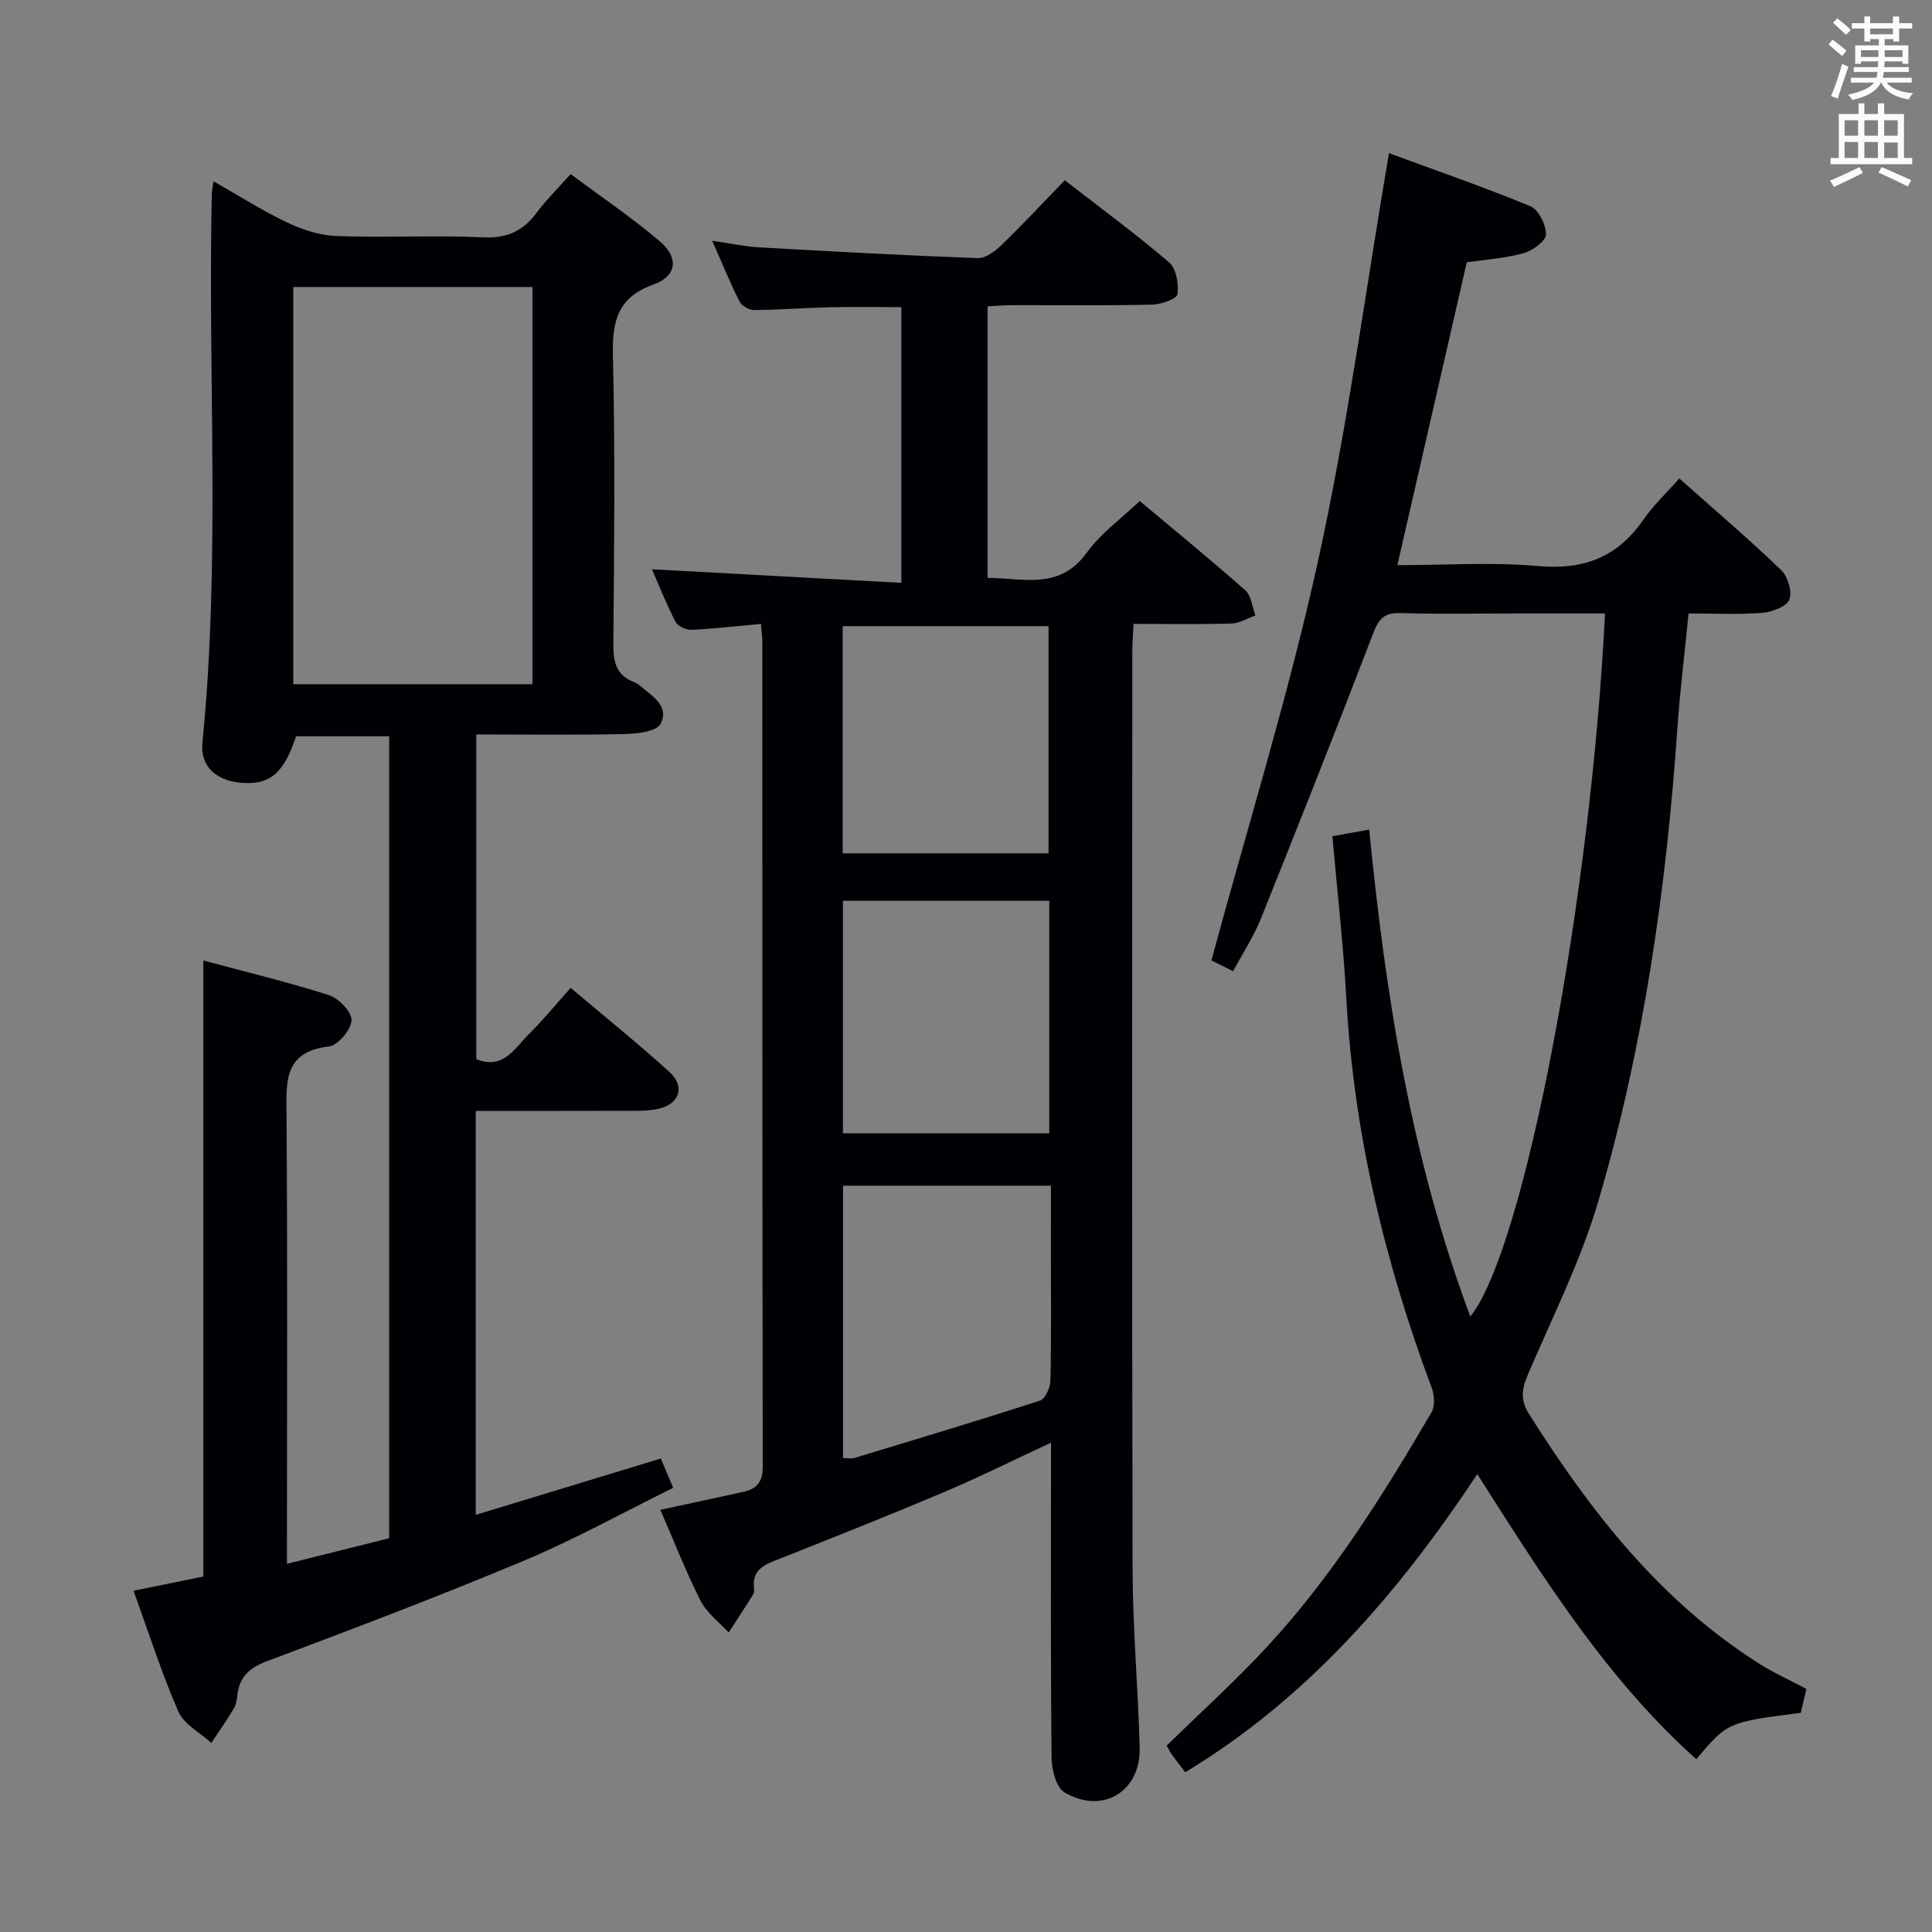 <svg enable-background="new 0 0 400 400" viewBox="0 0 400 400" xmlns="http://www.w3.org/2000/svg"><rect x="0" y="0" width="400" height="400" fill="#808080" stroke="none"/><g fill="#010105"><path d="m27.64 329.35c5.07-1.03 9.72-1.97 14.46-2.94 0-42.42 0-84.65 0-127.55 8.62 2.32 17.41 4.43 25.99 7.17 2.04.65 4.77 3.5 4.69 5.23-.08 1.94-2.82 5.18-4.69 5.4-9.37 1.1-8.83 7.3-8.77 14.2.22 28.99.09 57.99.09 86.98v5.93c7.42-1.86 14.11-3.53 21.16-5.29 0-55.21 0-110.44 0-166.04-6.38 0-12.8 0-19.27 0-2.56 7.7-5.44 10.15-11.43 9.62-5.17-.46-8.44-3.44-7.96-8.28 3.77-37.9 1.09-75.9 1.95-113.84.01-.49.14-.98.36-2.4 5.26 2.99 10.09 6.08 15.23 8.52 3.17 1.5 6.79 2.69 10.25 2.81 10.15.37 20.34-.19 30.48.27 4.89.22 8.14-1.36 10.93-5.1 1.96-2.63 4.33-4.96 7.04-8 6.34 4.73 12.67 9 18.44 13.91 3.99 3.39 3.57 7.21-1.24 8.93-7.57 2.7-8.62 7.68-8.45 14.86.47 19.82.25 39.66.09 59.48-.03 3.66.46 6.51 4.19 7.95.46.18.9.45 1.28.77 2.51 2.13 6.21 4.24 4.3 7.93-.81 1.56-4.72 2.04-7.24 2.1-10.15.23-20.31.09-30.91.09v67.23c5.62 2.26 7.92-2.25 10.84-5.13 2.96-2.92 5.59-6.16 8.7-9.63 7.4 6.26 14.13 11.65 20.49 17.45 3.29 3 2.02 6.69-2.43 7.61-2.57.53-5.29.38-7.94.39-9.81.04-19.62.02-29.77.02v83.63c12.8-3.89 25.27-7.69 38.32-11.66.61 1.44 1.41 3.35 2.55 6.07-10.32 5.09-20.33 10.65-30.82 15.05-17.61 7.38-35.47 14.16-53.35 20.87-3.6 1.35-5.55 3.18-6.04 6.84-.13.98-.24 2.06-.72 2.88-1.46 2.45-3.11 4.79-4.69 7.17-2.34-2.14-5.67-3.85-6.83-6.5-3.49-8.03-6.16-16.42-9.28-25zm33.08-269.93v82.24h49.52c0-27.56 0-54.77 0-82.24-16.58 0-32.82 0-49.52 0z"/><path d="m157.55 129.17c-5.21.48-9.82 1.02-14.44 1.23-1.09.05-2.79-.77-3.26-1.68-1.89-3.66-3.41-7.51-4.87-10.86 17.19.93 34.2 1.86 51.64 2.81 0-19.58 0-38.15 0-57.08-4.79 0-9.71-.09-14.62.02-5.32.12-10.63.54-15.95.58-1.01.01-2.51-.91-2.96-1.81-1.93-3.82-3.55-7.8-5.63-12.53 3.7.53 6.69 1.19 9.71 1.36 15.09.86 30.18 1.68 45.28 2.23 1.63.06 3.61-1.46 4.94-2.75 4.4-4.26 8.59-8.75 13.06-13.37 7.53 5.84 14.77 11.16 21.58 16.99 1.49 1.27 2.05 4.46 1.76 6.59-.13.97-3.35 2.12-5.19 2.17-9.66.22-19.33.09-29 .11-1.62 0-3.25.15-5.13.25v56.22c7.3-.03 14.85 2.67 20.55-5.25 2.85-3.97 7.06-6.96 10.95-10.67 7.16 6 14.63 12.1 21.85 18.48 1.25 1.11 1.43 3.43 2.11 5.2-1.64.59-3.27 1.63-4.92 1.68-6.63.2-13.26.08-20.33.08-.1 2.23-.25 4.01-.25 5.8-.01 63.33-.09 126.66.06 189.99.03 12.29 1.15 24.58 1.47 36.88.23 9.09-7.71 13.91-15.57 9.25-1.73-1.03-2.64-4.68-2.67-7.14-.21-19.66-.12-39.33-.12-58.99 0-1.78 0-3.56 0-6.27-7.95 3.69-15.02 7.23-22.28 10.29-11.64 4.92-23.39 9.59-35.14 14.23-2.61 1.03-4.34 2.32-4.1 5.35.04.49.12 1.1-.11 1.48-1.66 2.68-3.39 5.31-5.1 7.96-1.98-2.17-4.54-4.05-5.82-6.57-3.06-6.04-5.52-12.38-8.33-18.84 5.96-1.29 11.56-2.48 17.16-3.71 2.75-.61 4.04-2 4.04-5.19-.1-57-.07-113.99-.09-170.99-.02-.98-.16-1.95-.28-3.53zm60.04 116.32c-14.78 0-28.83 0-43.05 0v56.39c1.03 0 1.73.16 2.33-.02 12.84-3.89 25.69-7.74 38.45-11.88 1.09-.35 2.13-2.69 2.16-4.14.2-8.81.1-17.63.1-26.45.01-4.59.01-9.2.01-13.9zm-.35-58.99c-14.42 0-28.48 0-42.72 0v48.13h42.72c0-16.2 0-32.1 0-48.13zm-42.77-9.83h42.62c0-15.9 0-31.57 0-47.03-14.56 0-28.61 0-42.62 0z"/><path d="m374 349.67c-.42 1.79-.79 3.38-1.16 4.95-15.18 1.95-15.18 1.95-21.64 9.61-18.56-16.64-31.62-37.45-45.34-59.03-16.34 24.66-35.11 46.4-60.46 61.72-.9-1.17-1.82-2.34-2.71-3.54-.29-.39-.49-.83-1.14-1.96 6.99-6.86 14.39-13.52 21.1-20.82 13.36-14.52 23.77-31.19 33.7-48.14.75-1.28.66-3.53.11-5.01-9.77-26.13-16.2-52.95-17.73-80.91-.6-10.94-1.86-21.84-2.87-33.41 2.64-.47 5.12-.92 7.62-1.37 3.4 34.56 8.73 68.2 20.94 100.82 11.19-13.94 24.98-86.59 27.88-145.57-6.12 0-12.23 0-18.33 0-8 0-16 .16-23.99-.08-3.22-.1-4.46 1.03-5.61 4.03-7.6 19.83-15.42 39.57-23.33 59.27-1.47 3.66-3.69 7.03-5.74 10.85-1.93-.97-3.67-1.83-4.49-2.24 7.54-27.86 15.98-54.98 22.06-82.61 6.09-27.67 9.82-55.85 14.7-84.52 9.2 3.39 19.36 6.9 29.29 10.99 1.69.7 3.26 3.88 3.21 5.86-.04 1.38-2.78 3.34-4.64 3.86-3.79 1.05-7.8 1.31-11.75 1.89-4.77 20.82-9.5 41.46-14.37 62.7 9.71 0 19.52-.67 29.19.19 9.4.83 16.38-1.83 21.72-9.57 2.06-2.98 4.77-5.52 7.46-8.57 7.58 6.74 14.52 12.65 21.07 18.96 1.38 1.33 2.36 4.51 1.72 6.11-.6 1.47-3.58 2.59-5.6 2.75-4.94.39-9.93.13-15.27.13-.82 8.28-1.79 16.16-2.34 24.08-2.29 33.05-6.98 65.75-16.33 97.56-3.63 12.35-9.51 24.04-14.6 35.94-1.28 2.99-1.61 5.25.28 8.23 12.72 20.17 27.17 38.7 47.66 51.65 3.03 1.93 6.38 3.43 9.73 5.2z"/></g><path d="m378.6 9.2.8-1c.9.7 1.9 1.4 2.9 2.3l-.9 1.1c-1.1-.9-2-1.7-2.8-2.4zm.5 10.7c.9-2.1 1.6-4.3 2.3-6.7.4.2.8.4 1.3.6-.7 2.1-1.5 4.3-2.2 6.6zm.4-15.2.9-.9c1 .8 2 1.6 2.8 2.4l-1 1c-1-.9-1.9-1.8-2.7-2.5zm12.5-1.3h1.2v1.4h2.7v1.1h-2.7v2.7h-1.2v-.5h-1.8v1.3h4.9v3.8h-1.2v-.5h-3.7c0 .4-.1.9-.1 1.2h5.1v1h-5.2c0 .5-.1.9-.2 1.2h6v1h-5.2c1.1 1.3 2.9 2 5.5 2.2-.4.4-.7.8-.9 1.3-2.9-.5-4.8-1.6-5.7-3.5h-.1c-.8 1.7-2.7 2.9-5.9 3.6-.2-.4-.6-.8-.9-1.1 2.8-.6 4.6-1.4 5.4-2.5h-4.8v-1h5.3c.1-.3.2-.7.2-1.2h-4.9v-1h5c0-.4 0-.8.1-1.2h-3.6v.5h-1.2v-3.8h4.9v-1.3h-1.8v.5h-1.2v-2.7h-2.6v-1.1h2.6v-1.4h1.2v1.4h4.7v-1.4zm-6.7 8.4h3.6c0-.4 0-.9 0-1.4h-3.6zm1.9-4.7h4.7v-1.2h-4.7zm6.7 3.3h-3.7v1.4h3.7z" fill="#fafbfa"/><path d="m384.7 21.4h1.3v2.2h2.8v-2.2h1.3v2.2h4.1v9.1h1.7v1.3h-16.9v-1.3h1.7v-9.1h4.1v-2.2zm.3 13.2.7 1.2c-1.8.9-3.8 1.9-6 2.9-.2-.4-.5-.8-.8-1.3 2.4-1 4.4-2 6.1-2.8zm-3.1-6.5h2.8v-3.2h-2.8zm0 4.6h2.8v-3.3h-2.8zm4.1-4.6h2.8v-3.2h-2.8zm0 4.6h2.8v-3.3h-2.8zm3.6 1.9c2.1.9 4.1 1.8 6.1 2.7l-.7 1.3c-2.2-1.1-4.2-2-6.1-2.9zm3.3-9.7h-2.8v3.2h2.8zm-2.8 7.8h2.8v-3.2h-2.8z" fill="#fafbfa"/></svg>